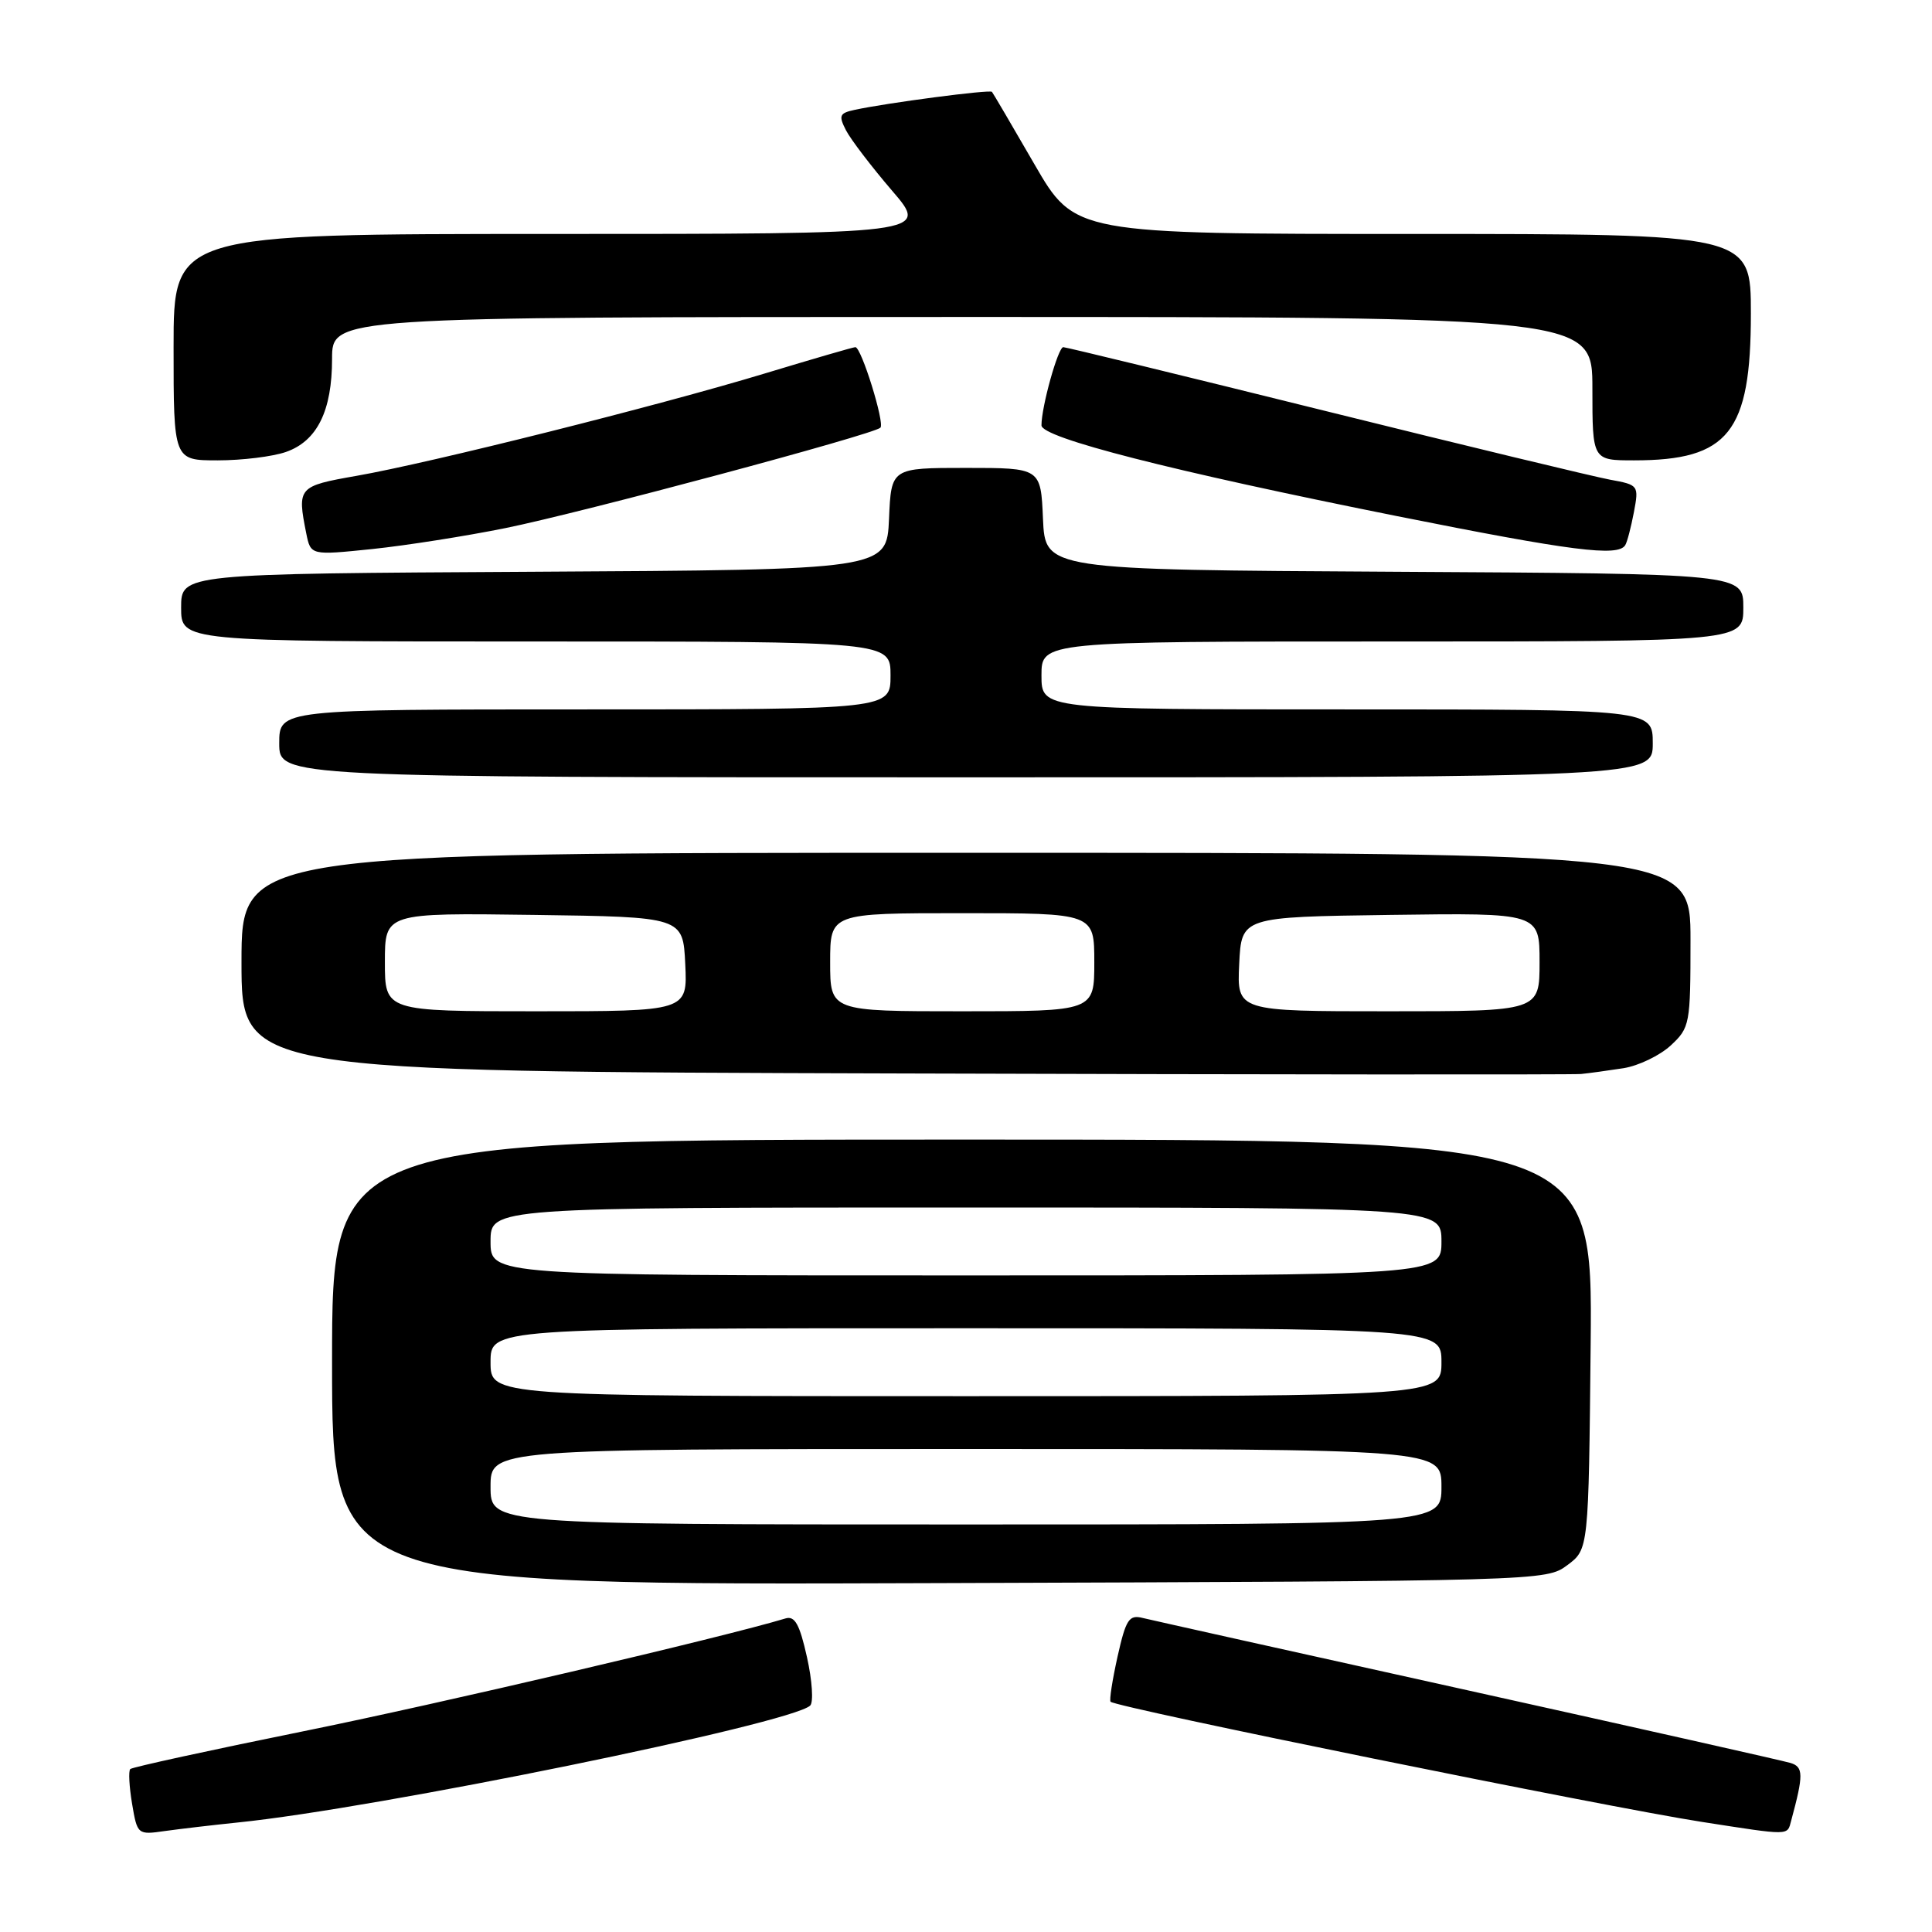 <?xml version="1.0" encoding="UTF-8" standalone="no"?>
<!DOCTYPE svg PUBLIC "-//W3C//DTD SVG 1.1//EN" "http://www.w3.org/Graphics/SVG/1.1/DTD/svg11.dtd" >
<svg xmlns="http://www.w3.org/2000/svg" xmlns:xlink="http://www.w3.org/1999/xlink" version="1.1" viewBox="0 0 256 256">
 <g >
 <path fill="currentColor"
d=" M 31.50 241.49 C 49.82 239.64 104.77 228.41 107.35 226.00 C 107.81 225.57 107.62 222.68 106.93 219.59 C 105.96 215.23 105.32 214.08 104.09 214.45 C 95.97 216.91 58.01 225.80 40.11 229.42 C 27.79 231.92 17.51 234.16 17.26 234.41 C 17.01 234.66 17.12 236.73 17.50 239.00 C 18.19 243.10 18.24 243.14 21.85 242.62 C 23.86 242.34 28.20 241.83 31.50 241.49 Z  M 237.34 241.25 C 238.99 235.16 238.98 234.13 237.25 233.60 C 236.29 233.31 217.05 228.98 194.50 223.98 C 171.95 218.99 152.57 214.67 151.42 214.39 C 149.60 213.93 149.19 214.57 148.08 219.51 C 147.39 222.62 146.97 225.31 147.16 225.49 C 147.92 226.25 212.91 239.46 225.50 241.41 C 237.34 243.25 236.80 243.25 237.34 241.25 Z  M 207.68 207.39 C 210.50 205.29 210.50 205.29 210.77 178.14 C 211.03 151.00 211.03 151.00 127.52 151.00 C 44.00 151.00 44.00 151.00 44.00 180.52 C 44.00 210.05 44.00 210.05 124.43 209.77 C 204.45 209.50 204.87 209.49 207.68 207.39 Z  M 215.13 141.54 C 217.12 141.22 219.94 139.86 221.38 138.53 C 223.92 136.17 224.00 135.72 224.00 124.55 C 224.00 113.00 224.00 113.00 128.00 113.00 C 32.00 113.00 32.00 113.00 32.00 127.49 C 32.00 141.99 32.00 141.99 119.75 142.24 C 168.01 142.39 208.40 142.41 209.50 142.31 C 210.60 142.20 213.13 141.85 215.13 141.54 Z  M 219.00 98.50 C 219.00 94.00 219.00 94.00 178.50 94.00 C 138.00 94.00 138.00 94.00 138.00 89.50 C 138.00 85.00 138.00 85.00 184.50 85.00 C 231.00 85.00 231.00 85.00 231.00 80.51 C 231.00 76.02 231.00 76.02 184.75 75.76 C 138.50 75.50 138.50 75.50 138.20 68.75 C 137.91 62.00 137.91 62.00 128.00 62.00 C 118.09 62.00 118.09 62.00 117.80 68.75 C 117.50 75.50 117.50 75.50 70.75 75.76 C 24.00 76.02 24.00 76.02 24.00 80.51 C 24.00 85.00 24.00 85.00 71.00 85.00 C 118.00 85.00 118.00 85.00 118.00 89.50 C 118.00 94.00 118.00 94.00 77.50 94.00 C 37.00 94.00 37.00 94.00 37.00 98.50 C 37.00 103.00 37.00 103.00 128.00 103.00 C 219.00 103.00 219.00 103.00 219.00 98.50 Z  M 67.00 69.97 C 77.22 67.89 115.76 57.57 116.66 56.67 C 117.26 56.07 114.13 46.00 113.34 46.00 C 113.06 46.00 107.67 47.57 101.36 49.48 C 87.21 53.77 57.02 61.34 47.25 63.05 C 39.50 64.41 39.36 64.56 40.58 70.67 C 41.17 73.59 41.17 73.59 49.33 72.75 C 53.83 72.28 61.77 71.03 67.00 69.97 Z  M 215.35 72.24 C 215.61 71.83 216.12 69.86 216.50 67.87 C 217.17 64.31 217.12 64.25 213.34 63.56 C 211.23 63.17 194.21 59.07 175.52 54.43 C 156.83 49.79 141.25 46.00 140.89 46.00 C 140.20 46.00 138.00 53.88 138.00 56.36 C 138.00 58.01 155.23 62.41 185.07 68.38 C 208.28 73.02 214.39 73.80 215.35 72.24 Z  M 37.88 59.89 C 42.02 58.45 44.00 54.45 44.00 47.55 C 44.00 42.00 44.00 42.00 127.50 42.00 C 211.00 42.00 211.00 42.00 211.00 51.50 C 211.00 61.00 211.00 61.00 216.53 61.00 C 229.05 61.00 232.00 57.30 232.00 41.55 C 232.00 31.00 232.00 31.00 187.21 31.00 C 142.41 31.00 142.41 31.00 137.06 21.75 C 134.12 16.66 131.59 12.35 131.44 12.17 C 131.17 11.84 117.51 13.63 113.23 14.56 C 111.23 14.99 111.10 15.32 112.10 17.27 C 112.74 18.50 115.48 22.09 118.19 25.25 C 123.14 31.00 123.14 31.00 73.07 31.00 C 23.00 31.00 23.00 31.00 23.00 46.00 C 23.00 61.00 23.00 61.00 28.85 61.00 C 32.07 61.00 36.13 60.50 37.88 59.89 Z  M 65.00 197.00 C 65.00 192.00 65.00 192.00 128.00 192.00 C 191.00 192.00 191.00 192.00 191.00 197.00 C 191.00 202.00 191.00 202.00 128.00 202.00 C 65.00 202.00 65.00 202.00 65.00 197.00 Z  M 65.00 180.50 C 65.00 176.00 65.00 176.00 128.00 176.00 C 191.00 176.00 191.00 176.00 191.00 180.50 C 191.00 185.00 191.00 185.00 128.00 185.00 C 65.00 185.00 65.00 185.00 65.00 180.50 Z  M 65.00 164.50 C 65.00 160.00 65.00 160.00 128.00 160.00 C 191.00 160.00 191.00 160.00 191.00 164.50 C 191.00 169.00 191.00 169.00 128.00 169.00 C 65.00 169.00 65.00 169.00 65.00 164.50 Z  M 51.00 127.48 C 51.00 120.96 51.00 120.96 70.75 121.23 C 90.50 121.50 90.50 121.50 90.80 127.75 C 91.10 134.00 91.10 134.00 71.05 134.00 C 51.00 134.00 51.00 134.00 51.00 127.48 Z  M 110.00 127.50 C 110.00 121.00 110.00 121.00 127.50 121.00 C 145.00 121.00 145.00 121.00 145.00 127.50 C 145.00 134.00 145.00 134.00 127.50 134.00 C 110.00 134.00 110.00 134.00 110.00 127.50 Z  M 164.20 127.75 C 164.50 121.50 164.50 121.50 184.25 121.23 C 204.00 120.96 204.00 120.96 204.00 127.48 C 204.00 134.00 204.00 134.00 183.95 134.00 C 163.90 134.00 163.90 134.00 164.20 127.75 Z "/>
</g>
</svg>